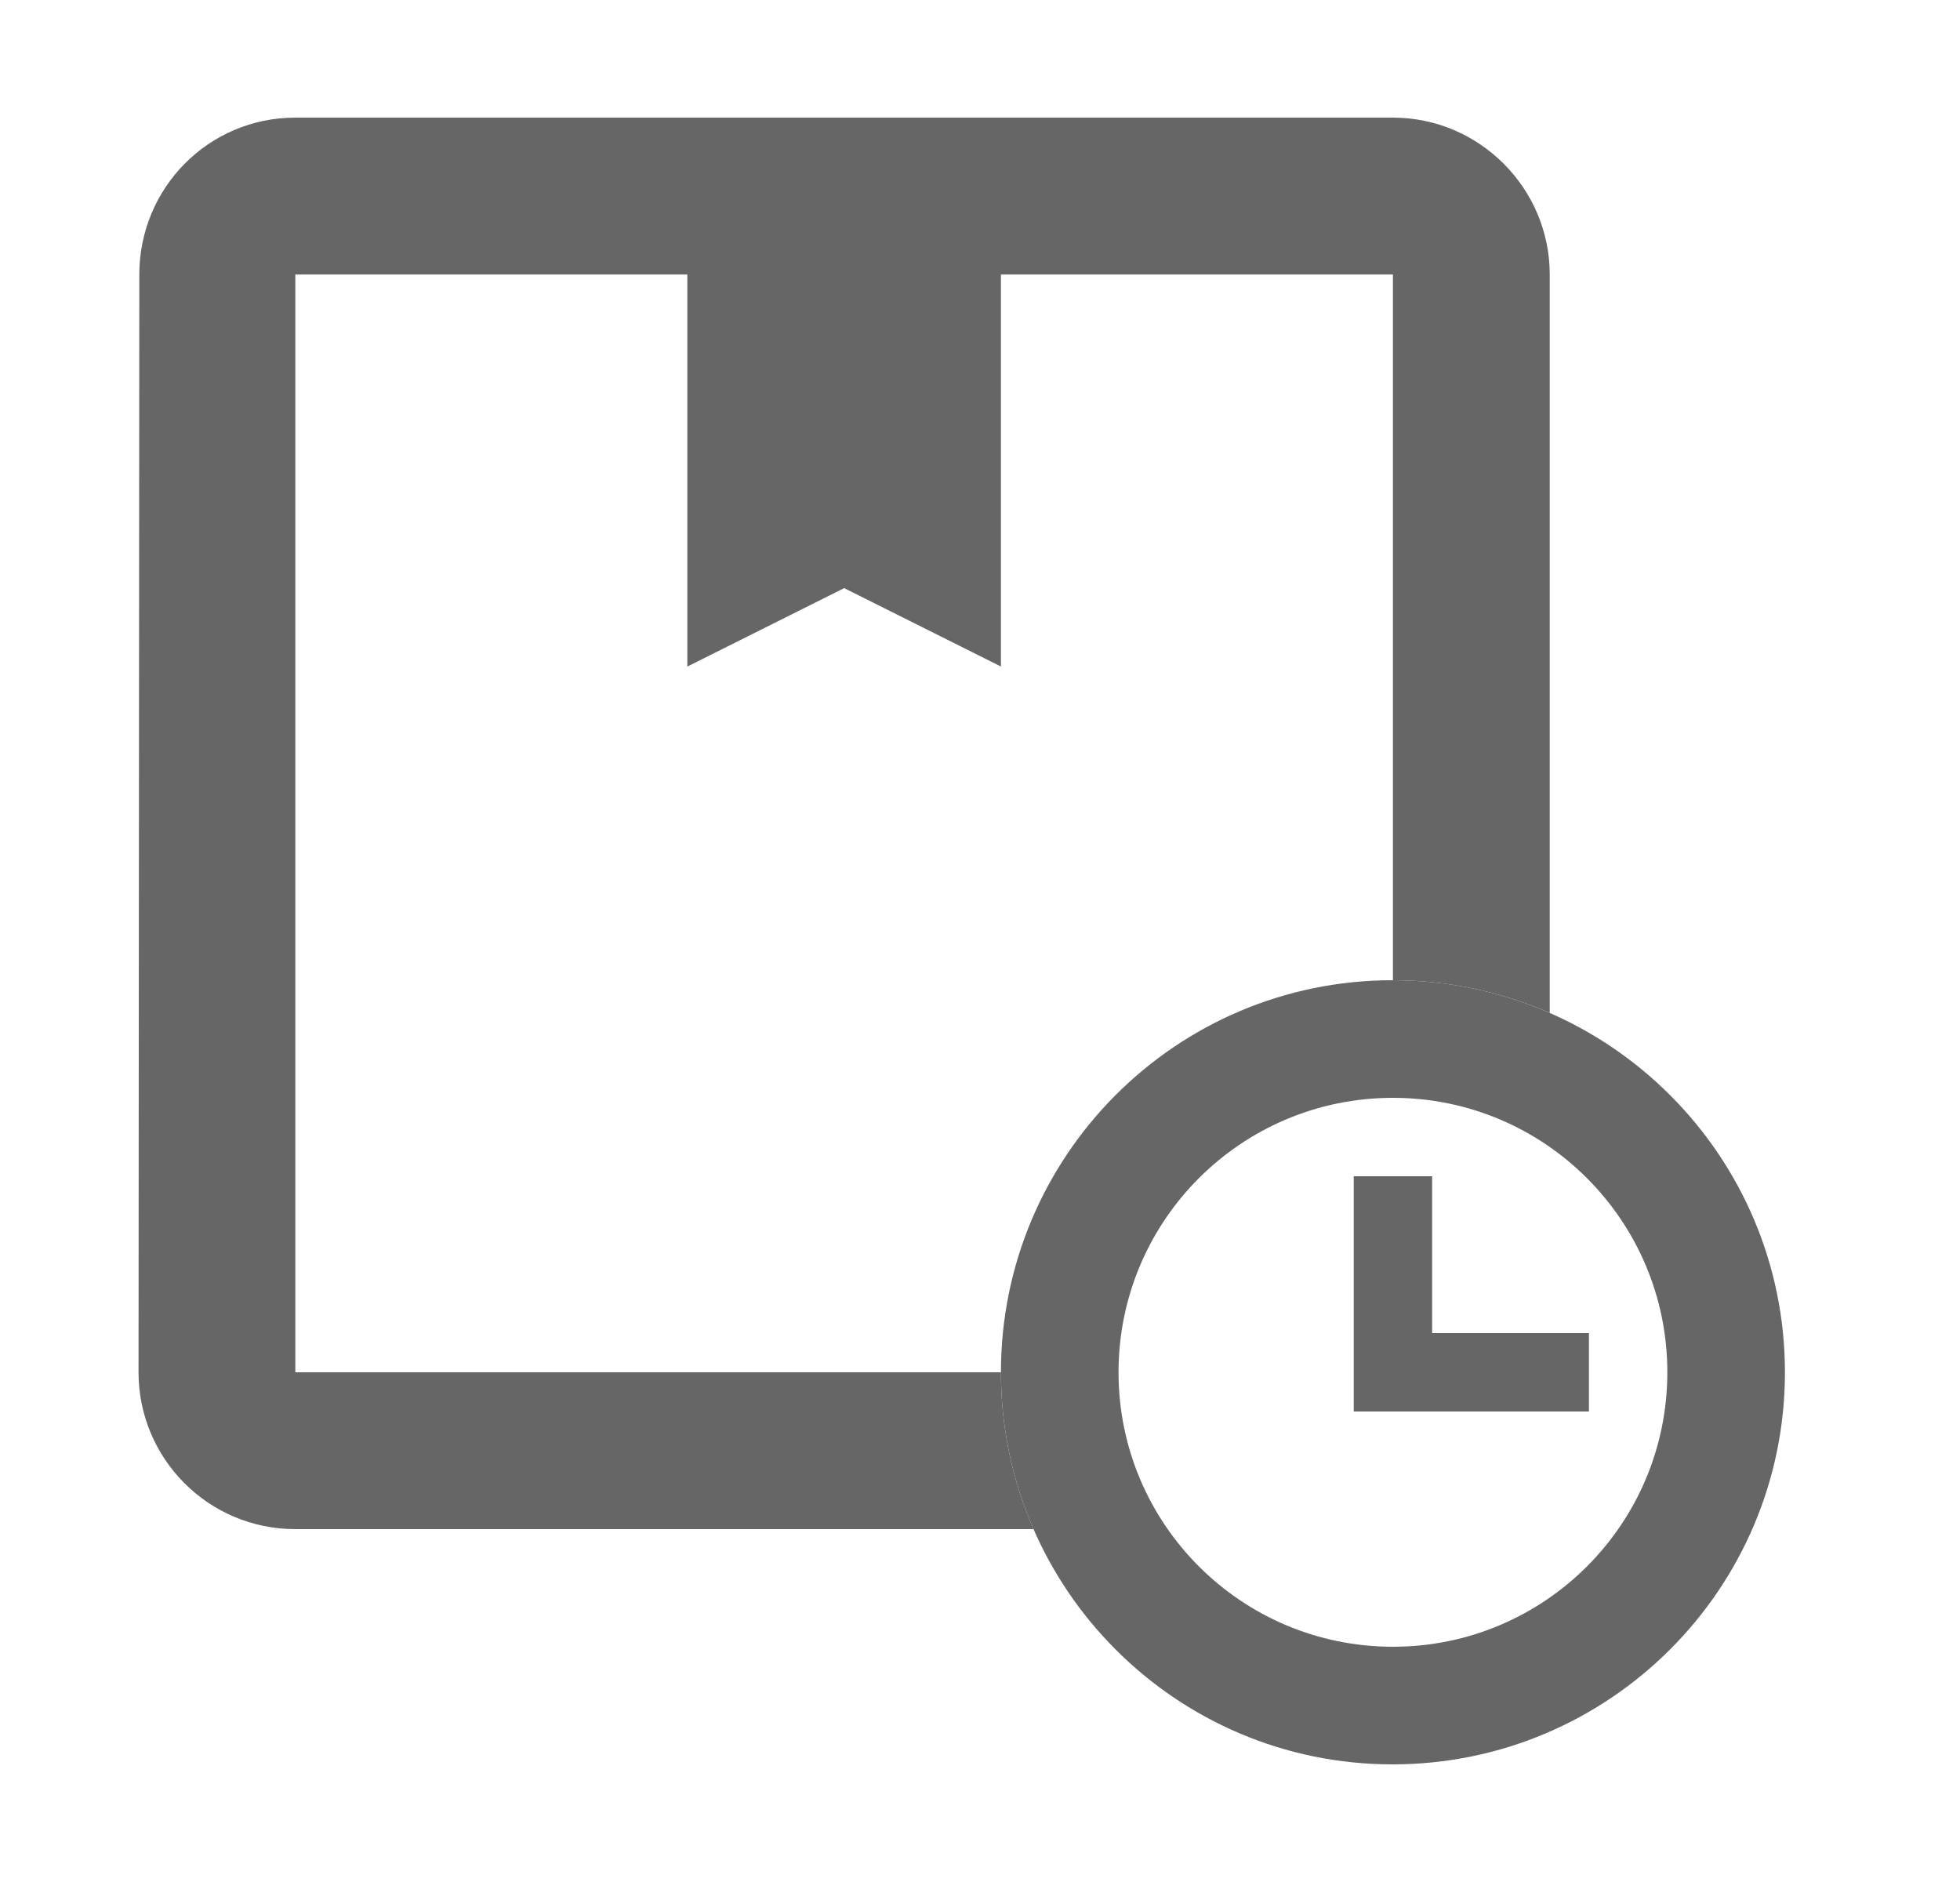<svg width="25" height="24" viewBox="0 0 25 24" fill="none" xmlns="http://www.w3.org/2000/svg">
<g id="pending-approval">
<g id="Vector">
<path fill-rule="evenodd" clip-rule="evenodd" d="M19.767 12.917V3.5C19.767 2.4 18.867 1.5 17.767 1.5H3.767C2.657 1.5 1.777 2.4 1.777 3.5L1.767 17.5C1.767 18.6 2.657 19.5 3.767 19.5H13.183C12.915 18.887 12.767 18.211 12.767 17.5H3.767V3.5H17.767V12.5C18.478 12.501 19.155 12.65 19.767 12.917Z" fill="#666666"/>
<path d="M8.767 2.5H12.767V8.5L10.767 7.5L8.767 8.5V2.5Z" fill="#666666"/>
<path fill-rule="evenodd" clip-rule="evenodd" d="M17.762 12.5C15.002 12.5 12.767 14.74 12.767 17.5C12.767 20.26 15.002 22.5 17.762 22.5C20.527 22.5 22.767 20.26 22.767 17.5C22.767 14.74 20.527 12.5 17.762 12.5ZM17.767 21C15.833 21 14.267 19.434 14.267 17.5C14.267 15.566 15.833 14 17.767 14C19.701 14 21.267 15.566 21.267 17.5C21.267 19.434 19.701 21 17.767 21ZM17.267 15H18.267V17H20.267L20.267 18H17.267V15Z" fill="#666666"/>
</g>
</g>
</svg>
